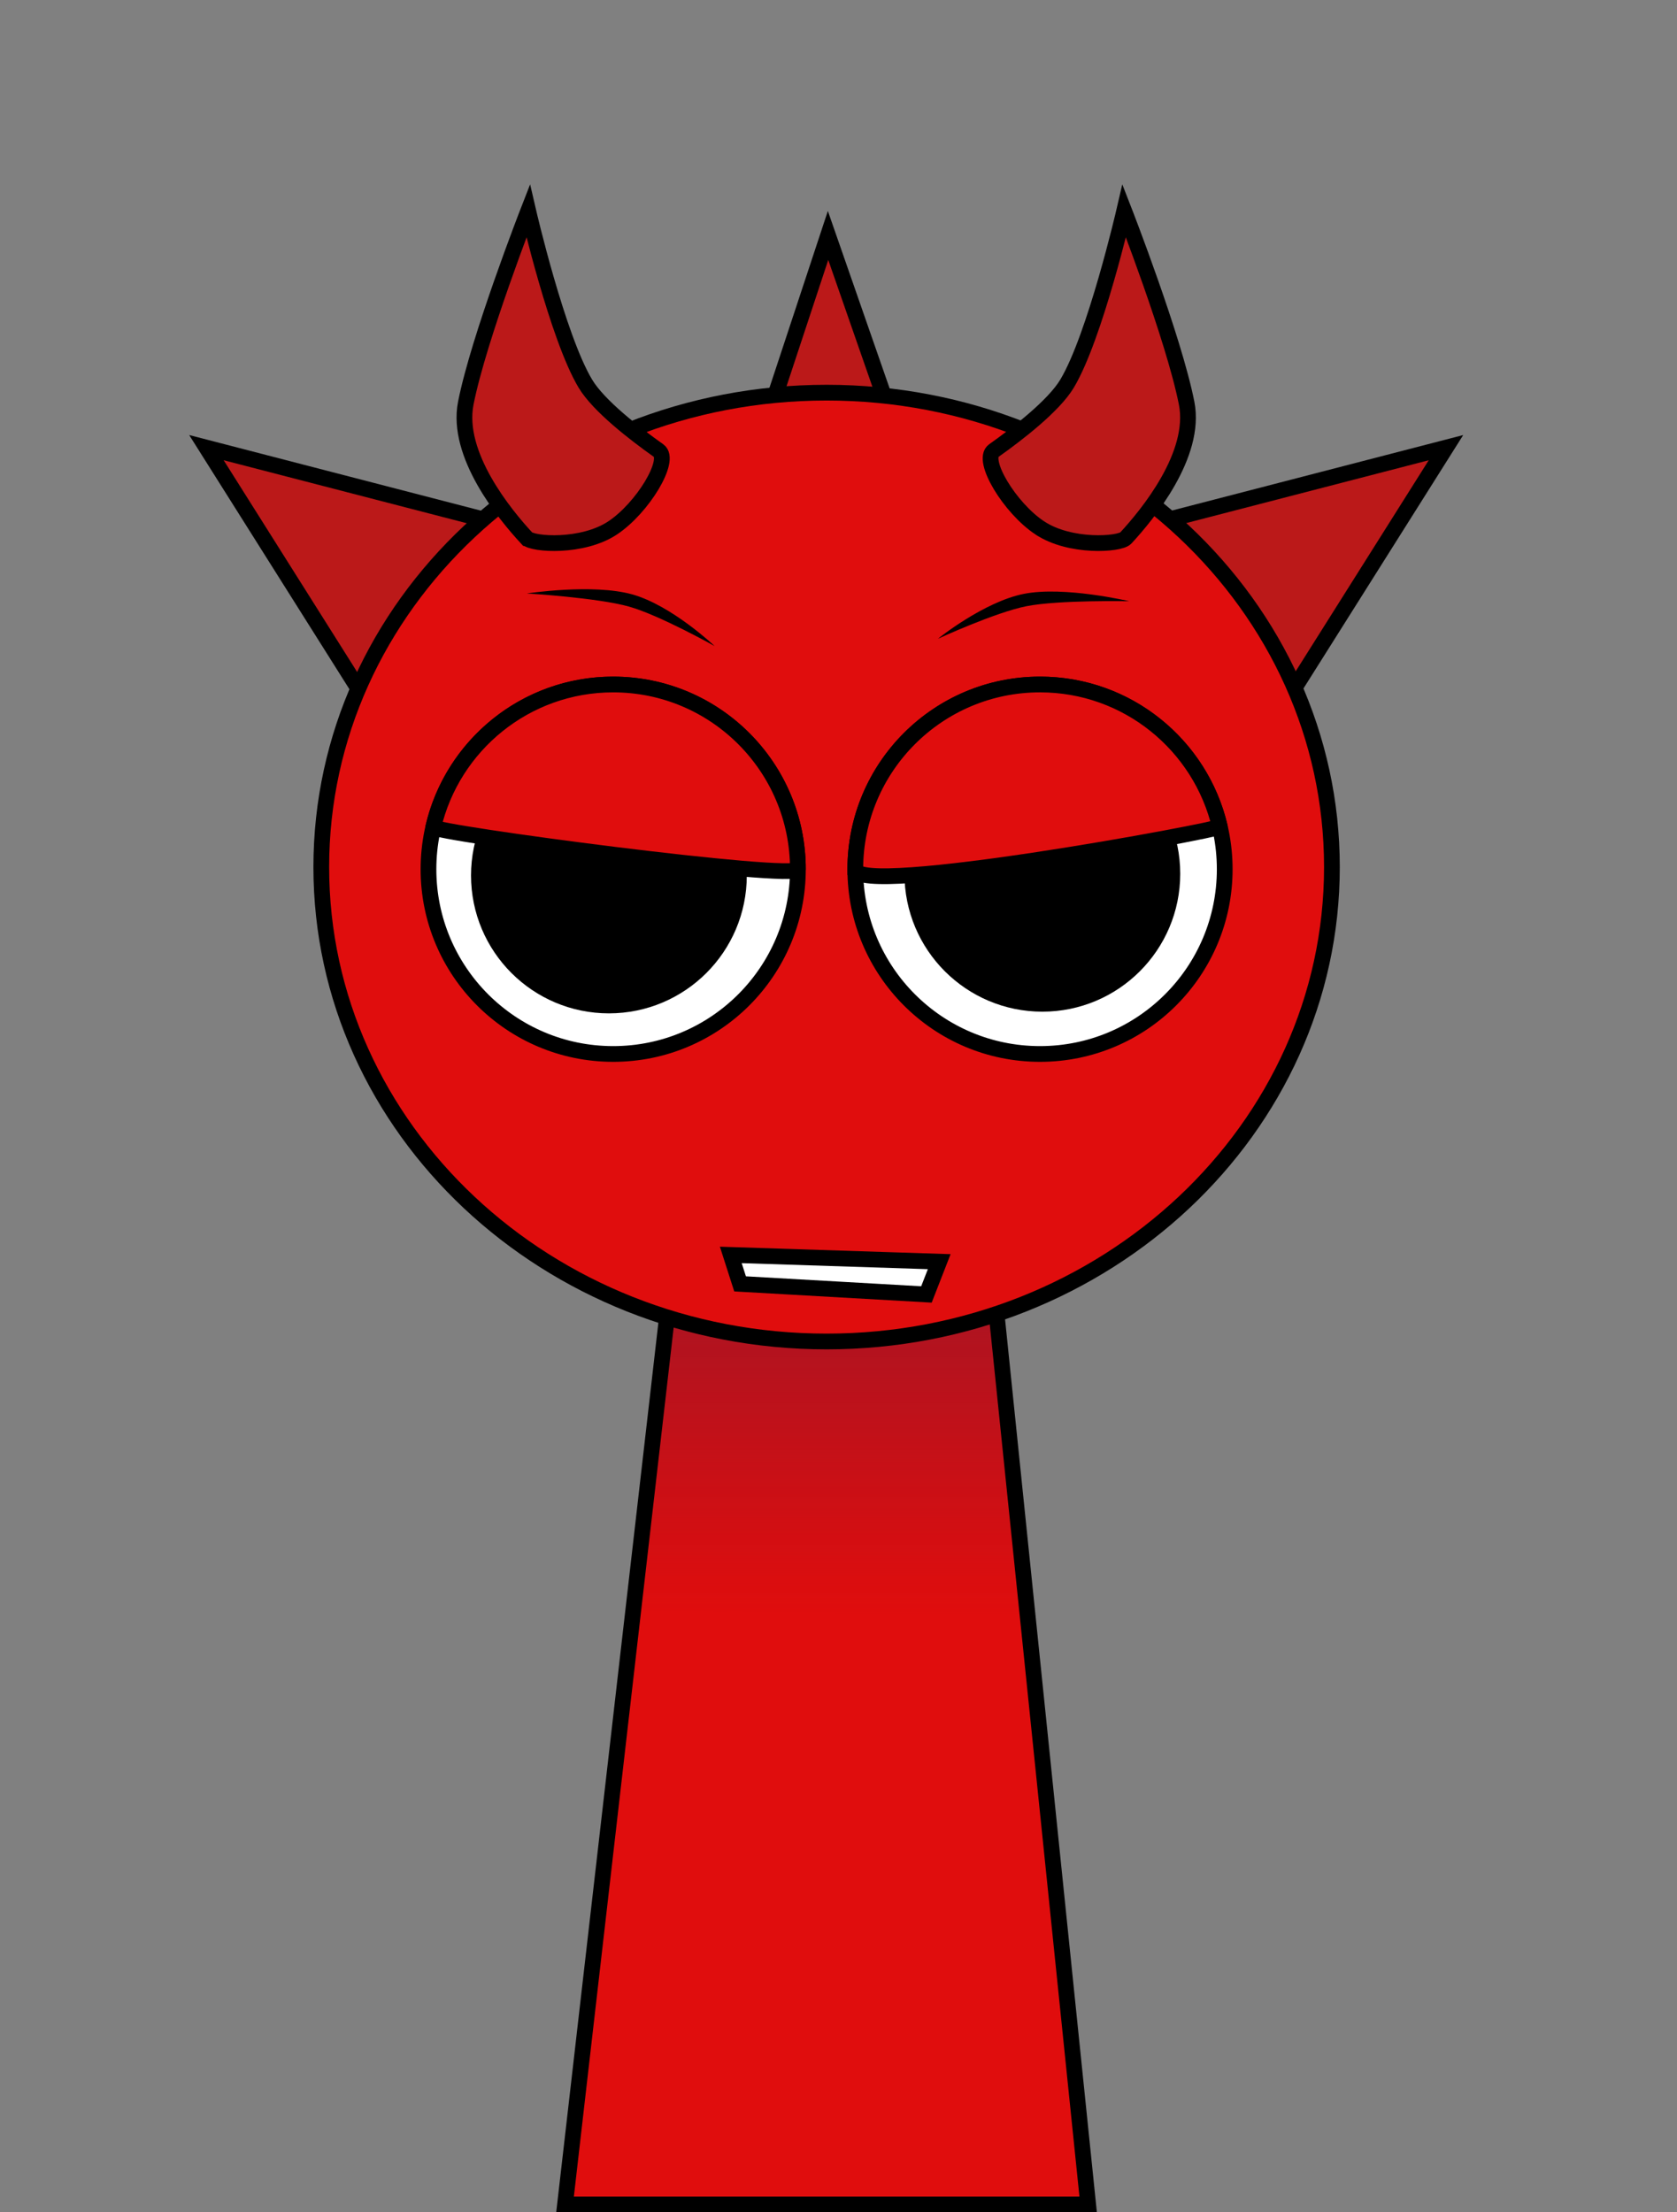 <svg version="1.1" xmlns="http://www.w3.org/2000/svg" xmlns:xlink="http://www.w3.org/1999/xlink" width="213.182" height="281.185" viewBox="0,0,213.182,281.185"><rect x="0" y="0" width="213.182" height="281.185" fill="#808080" stroke="none"/><defs><linearGradient x1="320.087" y1="187.072" x2="320.087" y2="244.232" gradientUnits="userSpaceOnUse" id="color-1"><stop offset="0" stop-color="#7a1a35" stop-opacity="0.733"/><stop offset="1" stop-color="#7a1a35" stop-opacity="0"/></linearGradient></defs><g transform="translate(-214.524,-38.888)"><g stroke-miterlimit="10"><path d="M214.524,306.613v-267.725h213.182v267.725z" fill="none" stroke="none" stroke-width="0" stroke-linecap="butt"/><path d="M311.898,92.694l7.889,-23.88l8.315,23.88z" fill="#bb1919" stroke="#000000" stroke-width="2" stroke-linecap="butt"/><path d="M365.499,119.313c-4.029,-5.944 -4.253,-13.919 -4.253,-13.919l37.091,-9.61l-20.64,32.738c0,0 -7.909,-2.882 -12.198,-9.209z" fill="#bb1919" stroke="#000000" stroke-width="2" stroke-linecap="butt"/><path d="M261.405,128.521l-20.64,-32.738l37.091,9.61c0,0 -0.223,7.976 -4.253,13.919c-4.289,6.327 -12.198,9.209 -12.198,9.209z" fill="#bb1919" stroke="#000000" stroke-width="2" stroke-linecap="butt"/><path d="M286.352,319.072l15.143,-131.842l37.783,-0.158l13.574,132z" fill="#e00d0d" stroke="#000000" stroke-width="0" stroke-linecap="butt"/><path d="M295.019,243.611l6.476,-56.381l37.783,-0.158l5.878,57.16z" fill="url(#color-1)" stroke="#000000" stroke-width="0" stroke-linecap="butt"/><path d="M286.352,319.072l15.143,-131.842l37.783,-0.158l13.574,132z" fill="none" stroke="#000000" stroke-width="2" stroke-linecap="butt"/><path d="M255.365,149.092c0,-33.302 28.76,-60.298 64.237,-60.298c35.477,0 64.237,26.996 64.237,60.298c0,33.302 -28.76,60.298 -64.237,60.298c-35.477,0 -64.237,-26.996 -64.237,-60.298z" fill="#e00d0d" stroke="#000000" stroke-width="2" stroke-linecap="butt"/><path d="M268.992,149.367c0,-12.968 10.513,-23.481 23.481,-23.481c12.968,0 23.481,10.513 23.481,23.481c0,12.968 -10.513,23.481 -23.481,23.481c-12.968,0 -23.481,-10.513 -23.481,-23.481z" fill="#ffffff" stroke="#000000" stroke-width="2" stroke-linecap="butt"/><path d="M276.901,150.158c0,-8.3 6.728,-15.028 15.028,-15.028c8.3,0 15.028,6.728 15.028,15.028c0,8.3 -6.728,15.028 -15.028,15.028c-8.3,0 -15.028,-6.728 -15.028,-15.028z" fill="#000000" stroke="#000000" stroke-width="5" stroke-linecap="butt"/><path d="" fill="none" stroke="#000000" stroke-width="2" stroke-linecap="round"/><path d="M346.731,172.848c-12.968,0 -23.481,-10.513 -23.481,-23.481c0,-12.968 10.513,-23.481 23.481,-23.481c12.968,0 23.481,10.513 23.481,23.481c0,12.968 -10.513,23.481 -23.481,23.481z" fill="#ffffff" stroke="#000000" stroke-width="2" stroke-linecap="butt"/><path d="M362.056,149.944c0,8.3 -6.728,15.028 -15.028,15.028c-8.3,0 -15.028,-6.728 -15.028,-15.028c0,-8.3 6.728,-15.028 15.028,-15.028c8.3,0 15.028,6.728 15.028,15.028z" fill="#000000" stroke="#000000" stroke-width="5" stroke-linecap="butt"/><path d="M281.497,114.317c0,0 8.371,-1.29 13.404,0.12c5.033,1.409 10.465,6.565 10.465,6.565c0,0 -7.011,-3.932 -10.898,-5.02c-4.062,-1.138 -12.971,-1.664 -12.971,-1.664z" fill="#000000" stroke="none" stroke-width="0" stroke-linecap="butt"/><path d="M345.016,115.935c-3.961,0.777 -11.261,4.141 -11.261,4.141c0,0 5.824,-4.709 10.953,-5.715c5.129,-1.006 13.371,0.943 13.371,0.943c0,0 -8.923,-0.181 -13.062,0.631z" fill="#000000" stroke="none" stroke-width="0" stroke-linecap="butt"/><path d="M269.608,144.002c2.427,-10.383 11.743,-18.115 22.865,-18.115c12.968,0 23.481,10.513 23.481,23.481c0,1.521 -46.519,-4.622 -46.346,-5.365z" fill="#e00d0d" stroke="#000000" stroke-width="2" stroke-linecap="butt"/><path d="M323.25,149.367c0,-12.968 10.513,-23.481 23.481,-23.481c11.11,0 20.417,7.716 22.857,18.081c0.09,0.383 -46.337,9.036 -46.337,5.4z" fill="#e00d0d" stroke="#000000" stroke-width="2" stroke-linecap="butt"/><path d="M281.475,107.278c-2.763,-2.979 -9.034,-10.595 -7.74,-17.149c1.632,-8.267 7.935,-24.432 7.935,-24.432c0,0 3.706,16.014 7.266,21.952c1.698,2.832 6.287,6.371 9.316,8.516c1.652,1.17 -2.012,7.277 -5.86,9.827c-3.848,2.549 -10.156,2.105 -10.915,1.286z" fill="#bb1919" stroke="#000000" stroke-width="2" stroke-linecap="butt"/><path d="M346.712,105.991c-3.848,-2.549 -7.512,-8.656 -5.86,-9.827c3.028,-2.145 7.618,-5.684 9.316,-8.516c3.56,-5.938 7.266,-21.952 7.266,-21.952c0,0 6.303,16.165 7.935,24.432c1.294,6.554 -4.977,14.171 -7.74,17.149c-0.759,0.818 -7.067,1.263 -10.915,-1.286z" fill="#bb1919" stroke="#000000" stroke-width="2" stroke-linecap="butt"/><path d="M307.423,198.388l26.496,0.857l-1.625,4.167l-23.69,-1.344z" fill="#ffffff" stroke="#000000" stroke-width="2" stroke-linecap="butt"/></g></g></svg>